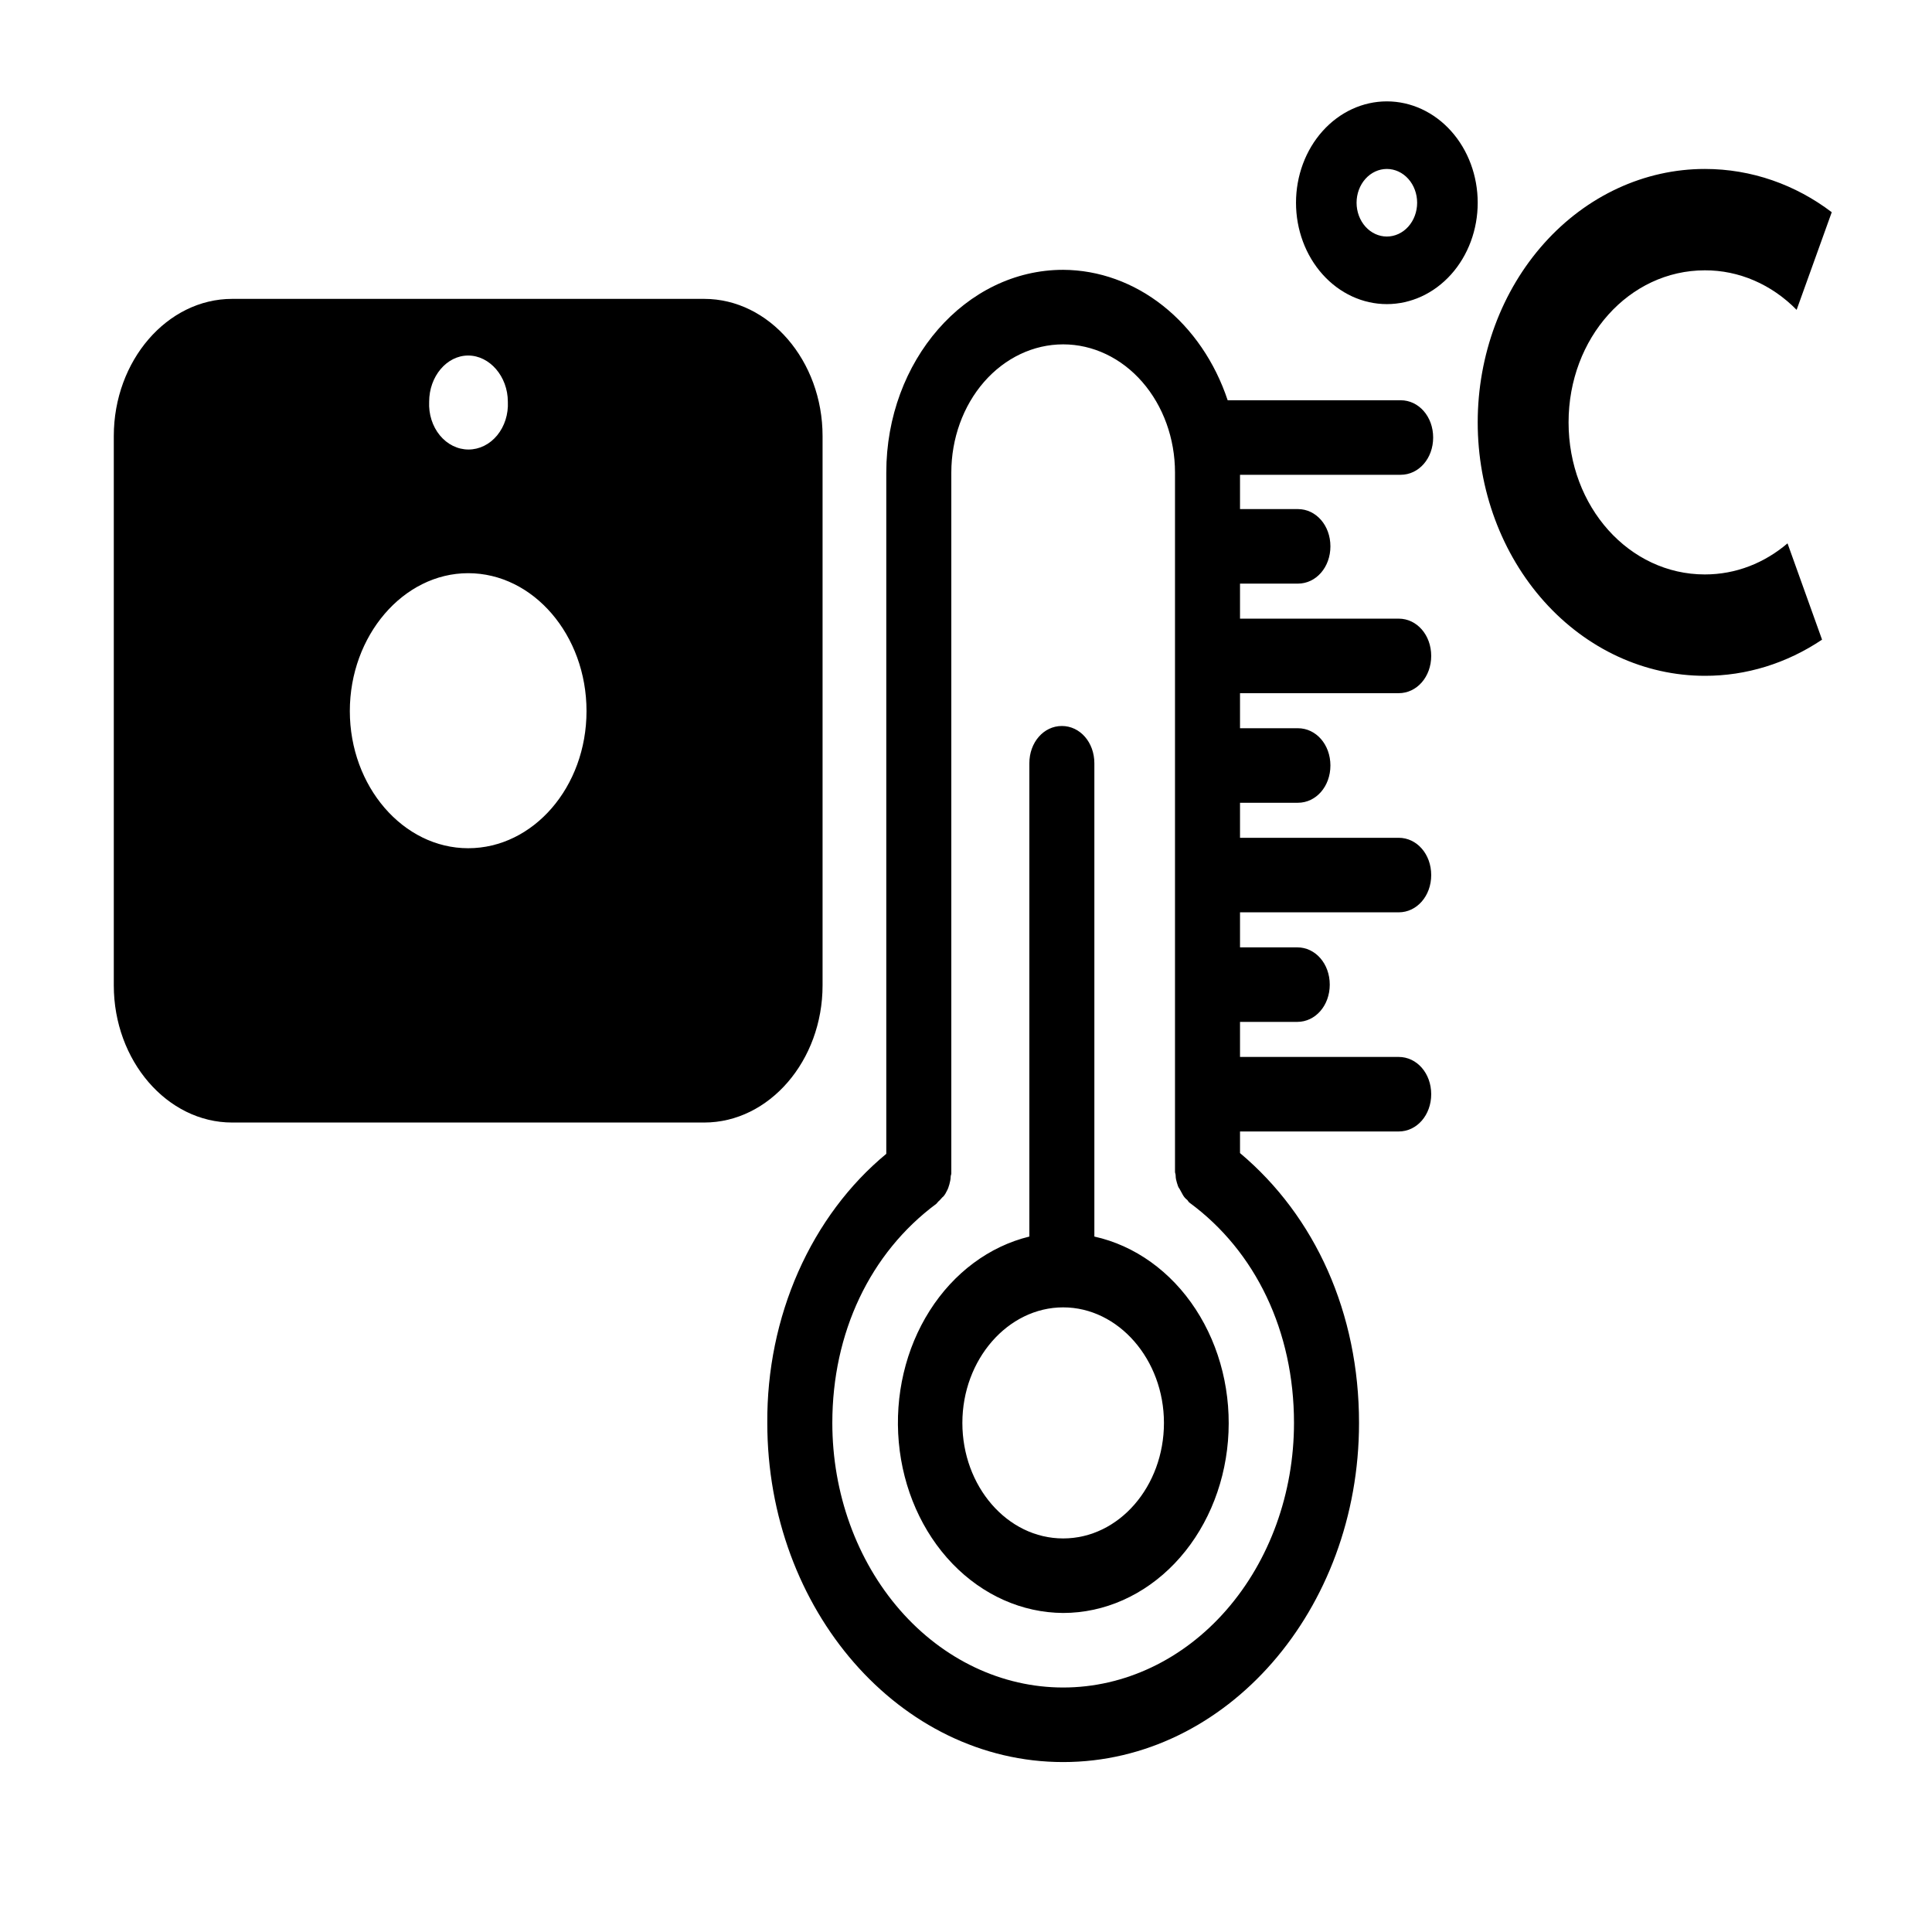 <svg width="100" height="100" viewBox="0 0 100 100" fill="none" xmlns="http://www.w3.org/2000/svg">
<path d="M88.243 8.745C90.673 8.745 92.946 9.567 94.811 10.984L92.993 16.038C91.695 14.716 90 13.985 88.243 13.992C84.324 13.992 81.189 17.49 81.189 21.862C81.189 26.235 84.324 29.733 88.243 29.733C89.858 29.733 91.331 29.138 92.522 28.124L94.309 33.108C92.478 34.338 90.38 34.985 88.243 34.98C85.125 34.98 82.134 33.598 79.93 31.138C77.725 28.678 76.486 25.341 76.486 21.862C76.486 18.383 77.725 15.047 79.93 12.587C82.134 10.127 85.125 8.745 88.243 8.745ZM71.783 5.247C73.031 5.247 74.227 5.8 75.109 6.784C75.991 7.768 76.486 9.102 76.486 10.494C76.486 11.886 75.991 13.22 75.109 14.204C74.227 15.188 73.031 15.741 71.783 15.741C70.536 15.741 69.34 15.188 68.458 14.204C67.576 13.22 67.081 11.886 67.081 10.494C67.081 9.102 67.576 7.768 68.458 6.784C69.34 5.8 70.536 5.247 71.783 5.247ZM71.783 8.745C71.368 8.745 70.969 8.929 70.675 9.257C70.381 9.585 70.216 10.03 70.216 10.494C70.216 10.958 70.381 11.403 70.675 11.731C70.969 12.059 71.368 12.243 71.783 12.243C72.199 12.243 72.598 12.059 72.892 11.731C73.186 11.403 73.351 10.958 73.351 10.494C73.351 10.03 73.186 9.585 72.892 9.257C72.598 8.929 72.199 8.745 71.783 8.745Z" fill="black"/>
<path d="M24.233 43.904C20.867 43.904 18.107 40.702 18.107 36.805C18.107 32.909 20.867 29.668 24.233 29.668C27.599 29.668 30.358 32.87 30.358 36.805C30.358 40.74 27.599 43.904 24.233 43.904ZM24.233 18.402C25.343 18.402 26.286 19.483 26.286 20.794C26.302 21.112 26.261 21.43 26.166 21.73C26.071 22.029 25.923 22.302 25.733 22.534C25.542 22.765 25.312 22.95 25.057 23.076C24.802 23.202 24.527 23.267 24.25 23.267C23.972 23.267 23.697 23.202 23.442 23.076C23.187 22.95 22.957 22.765 22.767 22.534C22.576 22.302 22.429 22.029 22.334 21.73C22.238 21.43 22.198 21.112 22.213 20.794C22.213 19.483 23.122 18.402 24.233 18.402ZM36.45 15.47H12.015C8.65 15.47 5.89 18.673 5.89 22.569V51.003C5.89 54.9 8.65 58.102 12.015 58.102H36.45C39.816 58.102 42.576 54.9 42.576 51.003V22.569C42.576 18.673 39.816 15.47 36.45 15.47ZM56.644 64.004V39.506C56.644 38.426 55.904 37.577 54.962 37.577C54.019 37.577 53.279 38.426 53.279 39.506V64.004C51.205 64.51 49.368 65.877 48.121 67.841C46.873 69.806 46.304 72.23 46.521 74.647C46.738 77.064 47.727 79.304 49.297 80.936C50.868 82.567 52.909 83.476 55.029 83.487C57.162 83.486 59.217 82.573 60.795 80.927C62.372 79.281 63.358 77.021 63.559 74.587C63.761 72.153 63.165 69.721 61.886 67.764C60.608 65.807 58.739 64.467 56.644 64.004ZM55.029 79.629C52.134 79.629 49.812 76.929 49.812 73.65C49.812 70.37 52.168 67.669 55.029 67.669C57.89 67.669 60.246 70.37 60.246 73.65C60.246 76.929 57.923 79.629 55.029 79.629ZM72.396 35.879C73.338 35.879 74.079 35.031 74.079 33.95C74.079 32.87 73.338 32.021 72.396 32.021H64.183V30.208H67.179C68.121 30.208 68.862 29.359 68.862 28.279C68.862 27.199 68.121 26.35 67.179 26.35H64.183V24.575H72.497C73.439 24.575 74.18 23.727 74.18 22.646C74.18 21.566 73.439 20.717 72.497 20.717H63.544C62.885 18.738 61.719 17.034 60.199 15.829C58.679 14.624 56.877 13.975 55.029 13.966C49.98 13.966 45.874 18.673 45.874 24.46V59.722C43.952 61.311 42.39 63.405 41.318 65.828C40.247 68.251 39.697 70.933 39.715 73.65C39.715 83.333 46.581 91.204 55.029 91.204C63.477 91.204 70.343 83.333 70.343 73.65C70.343 67.978 68.088 62.963 64.183 59.683V58.565H72.396C73.338 58.565 74.079 57.716 74.079 56.636C74.079 55.555 73.338 54.707 72.396 54.707H64.183V52.893H67.145C68.088 52.893 68.828 52.044 68.828 50.964C68.828 49.884 68.088 49.035 67.145 49.035H64.183V47.222H72.396C73.338 47.222 74.079 46.373 74.079 45.293C74.079 44.213 73.338 43.364 72.396 43.364H64.183V41.551H67.179C68.121 41.551 68.862 40.702 68.862 39.622C68.862 38.541 68.121 37.693 67.179 37.693H64.183V35.879H72.396ZM66.977 73.65C66.977 77.282 65.718 80.766 63.477 83.334C61.237 85.903 58.198 87.345 55.029 87.345C51.86 87.345 48.821 85.903 46.58 83.334C44.34 80.766 43.081 77.282 43.081 73.65C43.081 68.981 45.033 64.853 48.466 62.307L48.567 62.191C48.668 62.114 48.735 61.998 48.836 61.921C48.903 61.844 48.971 61.728 49.004 61.651C49.072 61.535 49.105 61.419 49.139 61.304C49.172 61.188 49.206 61.034 49.206 60.918C49.206 60.841 49.24 60.802 49.24 60.725V24.46C49.24 22.7 49.85 21.012 50.935 19.767C52.021 18.523 53.493 17.824 55.029 17.824C56.564 17.824 58.037 18.523 59.122 19.767C60.208 21.012 60.818 22.7 60.818 24.46V60.648C60.818 60.725 60.851 60.764 60.851 60.841C60.851 60.995 60.885 61.111 60.919 61.227C60.952 61.342 60.986 61.458 61.053 61.535C61.121 61.651 61.154 61.728 61.222 61.844C61.289 61.96 61.356 62.037 61.457 62.114C61.491 62.153 61.525 62.23 61.592 62.268C64.991 64.776 66.977 68.904 66.977 73.65Z" fill="black"/>
</svg>
